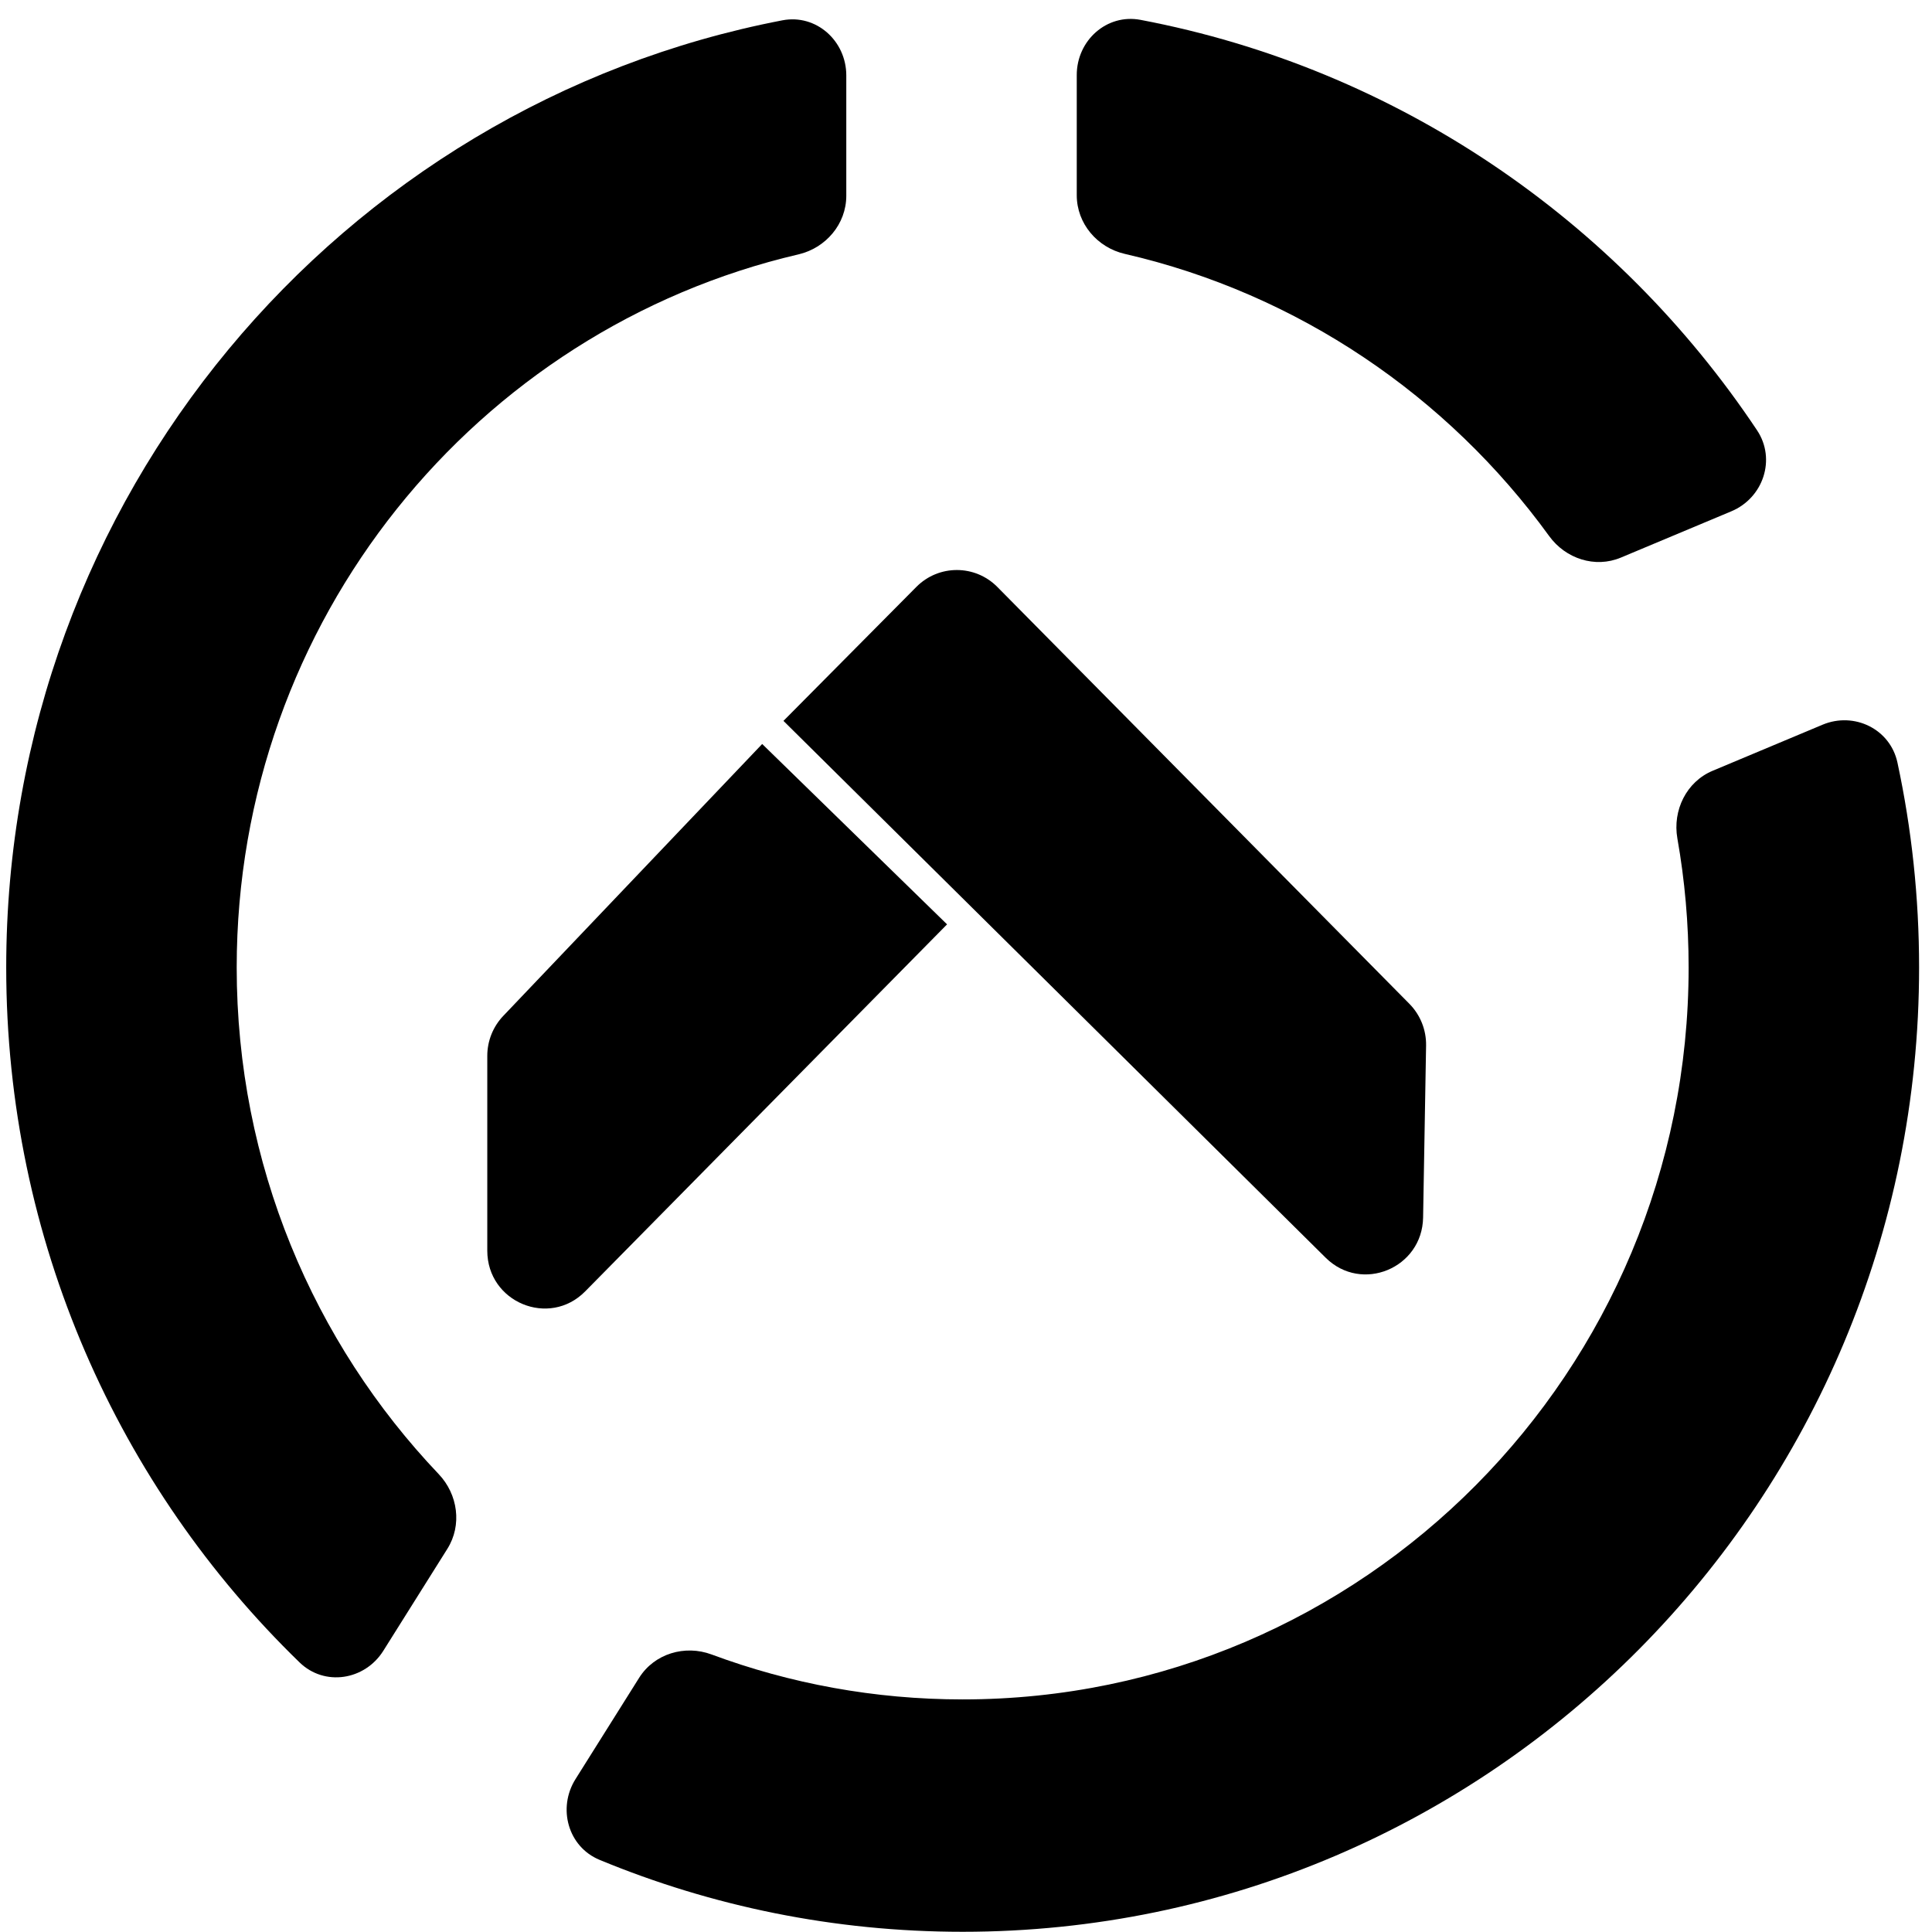 <svg width="101" height="101" viewBox="0 0 101 101" fill="none" xmlns="http://www.w3.org/2000/svg">
<path d="M80.987 28.025C81.847 29.211 83.389 29.714 84.734 29.15L90.509 26.73C92.178 26.031 92.862 24.007 91.854 22.494C84.525 11.501 73.016 3.577 59.622 1.038C57.86 0.704 56.29 2.113 56.29 3.922V10.206C56.29 11.691 57.366 12.943 58.803 13.273C67.858 15.356 75.681 20.705 80.987 28.025Z" fill="#000000"/>
<path d="M0.325 50.578C0.325 25.985 17.793 5.506 40.902 1.062C42.666 0.723 44.242 2.133 44.242 3.944V10.233C44.242 11.715 43.17 12.965 41.739 13.299C24.914 17.222 12.374 32.424 12.374 50.578C12.374 60.857 16.394 70.189 22.935 77.064C23.94 78.12 24.164 79.731 23.388 80.967L20.039 86.299C19.07 87.842 16.968 88.175 15.662 86.908C6.208 77.737 0.325 64.85 0.325 50.578Z" fill="#000000"/>
<path d="M30.086 93.007C29.134 94.524 29.695 96.546 31.343 97.228C37.196 99.652 43.606 100.989 50.325 100.989C77.94 100.989 100.325 78.419 100.325 50.578C100.325 46.903 99.935 43.319 99.194 39.867C98.816 38.106 96.929 37.195 95.278 37.886L89.531 40.295C88.163 40.868 87.43 42.361 87.689 43.832C88.076 46.022 88.277 48.276 88.277 50.578C88.277 71.71 71.286 88.841 50.325 88.841C45.712 88.841 41.291 88.012 37.201 86.492C35.804 85.973 34.208 86.445 33.411 87.714L30.086 93.007Z" fill="#000000"/>
<path d="M52.141 30.687C50.973 29.505 49.074 29.503 47.904 30.683L40.957 37.686L69.305 65.753C71.181 67.611 74.35 66.303 74.396 63.652L74.552 54.66C74.566 53.844 74.251 53.056 73.679 52.477L52.141 30.687Z" fill="#000000"/>
<path d="M30.591 67.511L49.51 48.323L39.845 38.894L26.308 53.11C25.773 53.672 25.474 54.421 25.474 55.2V65.383C25.474 68.076 28.708 69.421 30.591 67.511Z" fill="#000000"/>
</svg>

